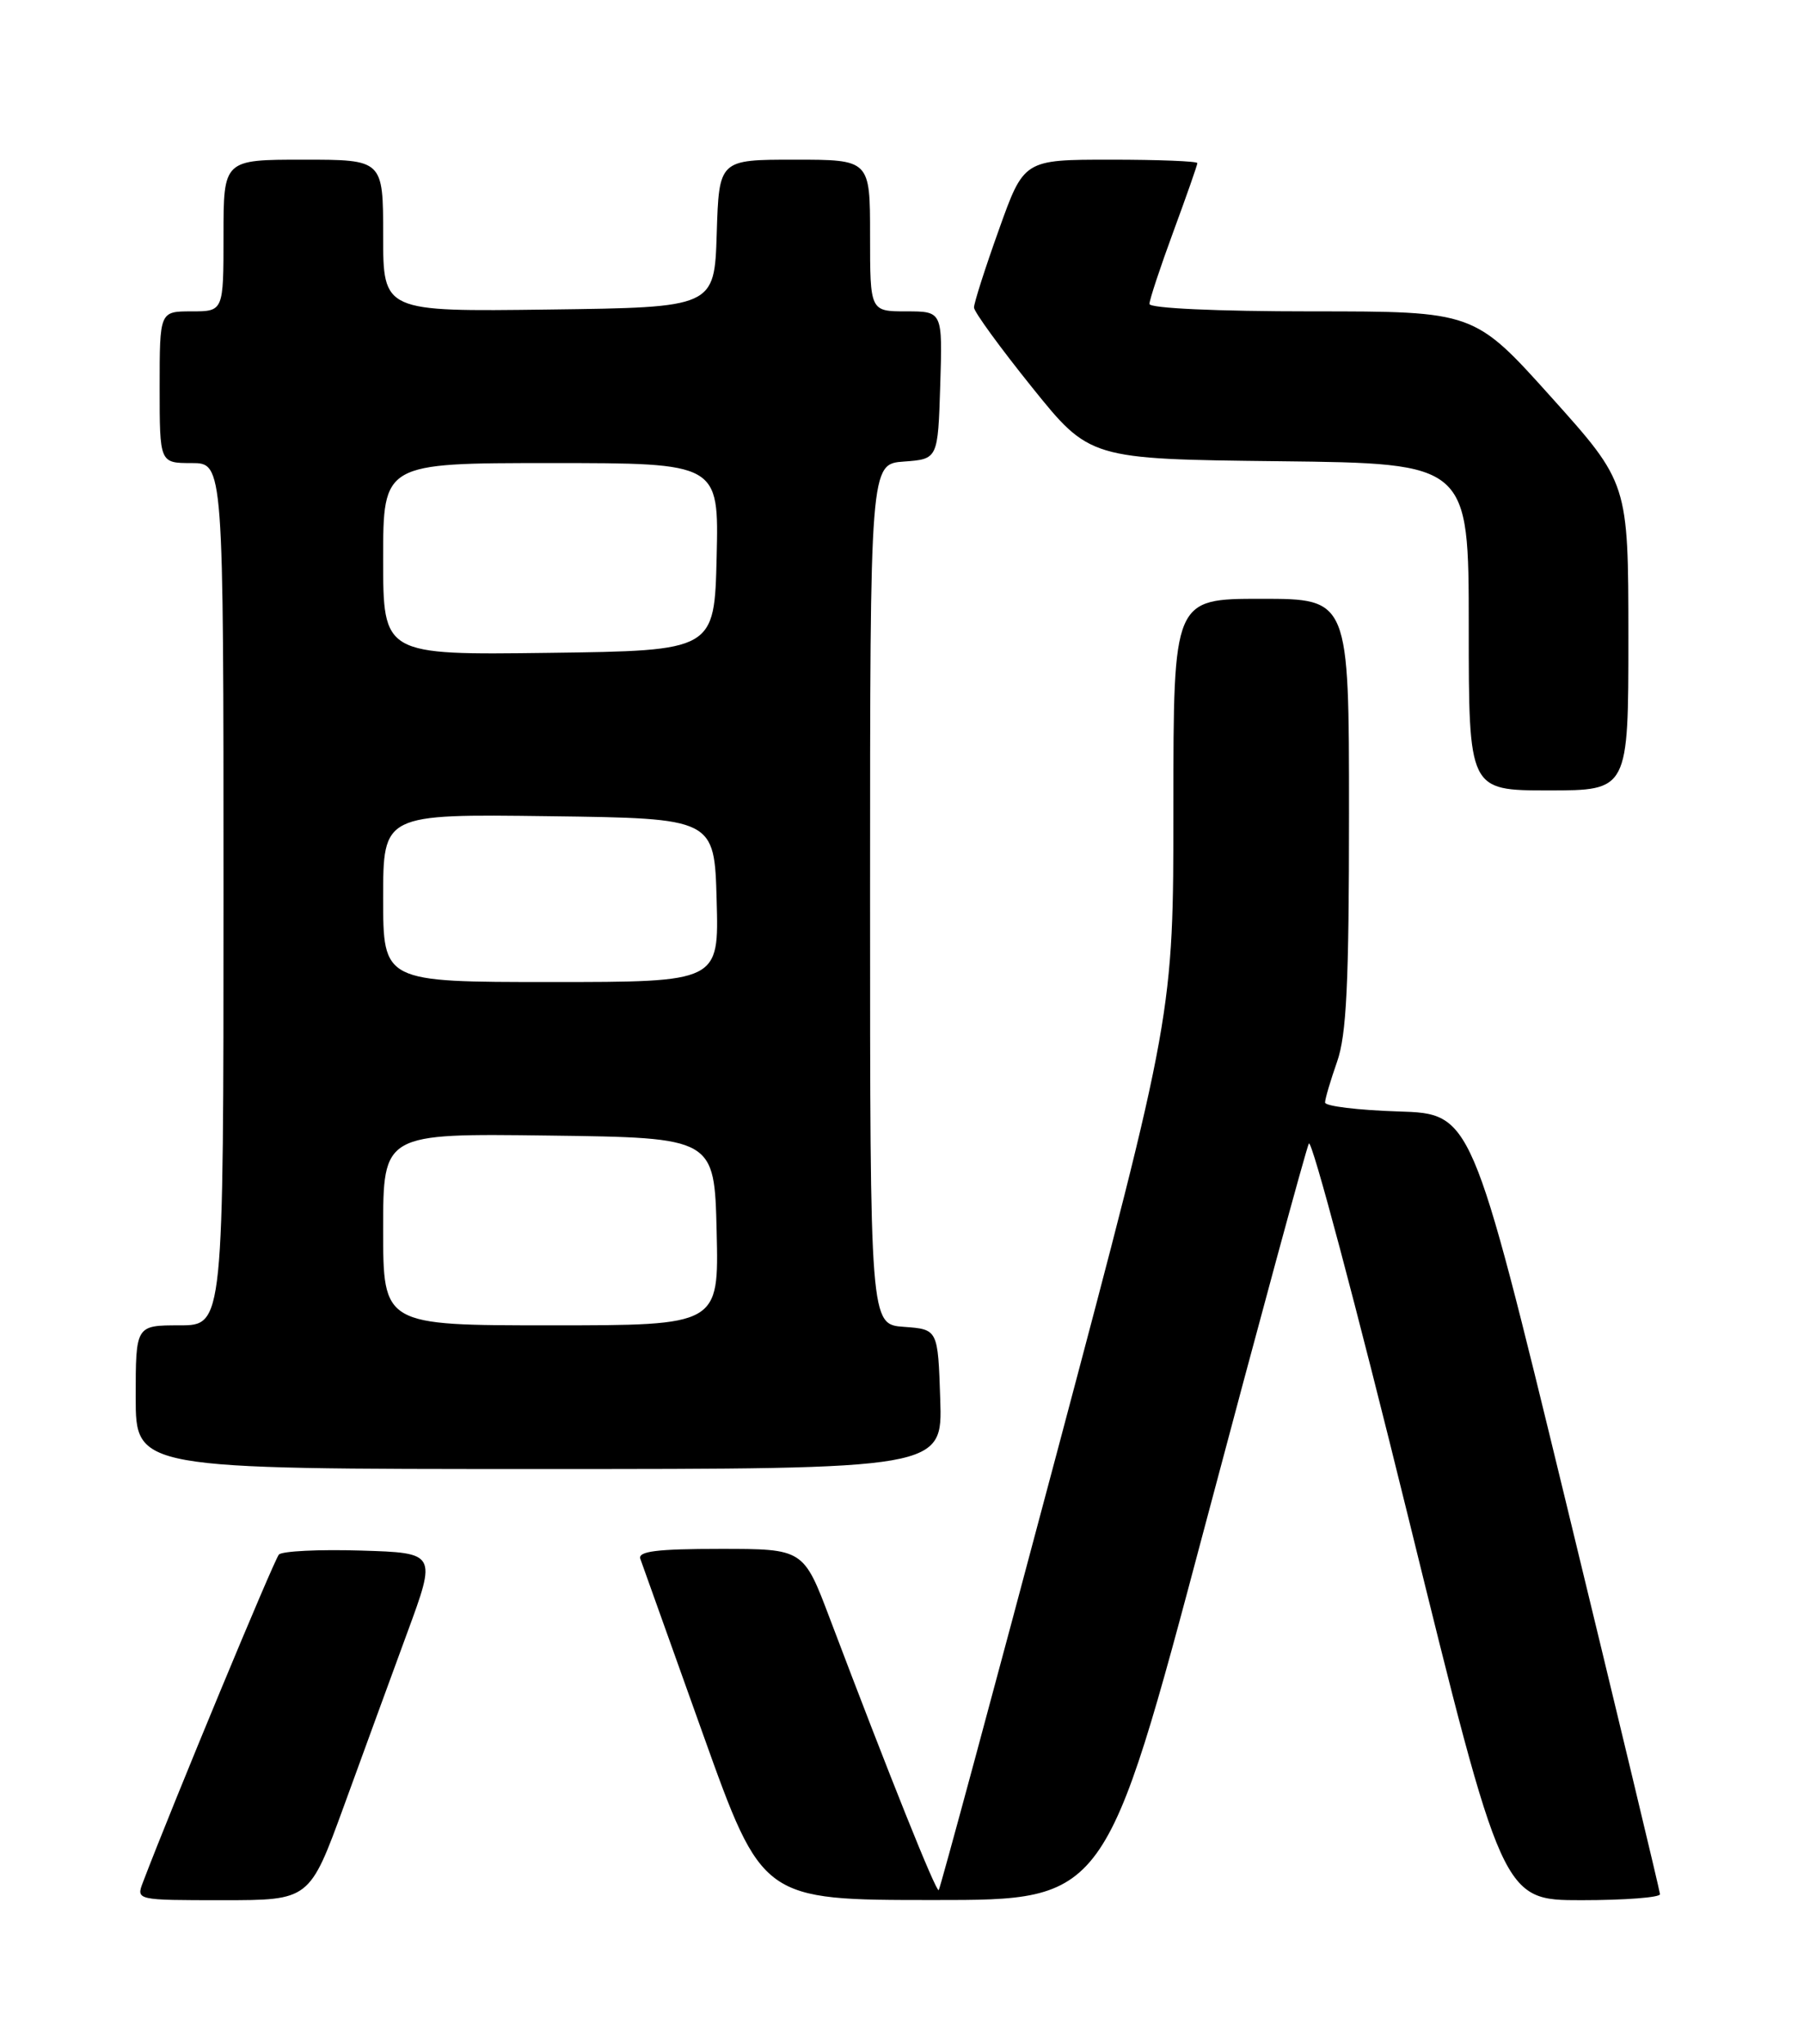 <?xml version="1.0" encoding="UTF-8" standalone="no"?>
<!DOCTYPE svg PUBLIC "-//W3C//DTD SVG 1.1//EN" "http://www.w3.org/Graphics/SVG/1.1/DTD/svg11.dtd" >
<svg xmlns="http://www.w3.org/2000/svg" xmlns:xlink="http://www.w3.org/1999/xlink" version="1.1" viewBox="0 0 226 256">
 <g >
 <path fill="currentColor"
d=" M 43.07 226.25 C 45.42 219.79 49.00 210.00 51.02 204.50 C 54.70 194.50 54.70 194.50 45.19 194.21 C 39.96 194.05 35.34 194.28 34.94 194.71 C 34.35 195.34 21.66 225.91 17.91 235.75 C 17.05 238.00 17.06 238.00 27.92 238.00 C 38.78 238.00 38.78 238.00 43.07 226.25 Z  M 150.92 191.25 C 157.75 165.54 163.62 143.93 163.97 143.23 C 164.31 142.54 169.91 163.58 176.41 189.98 C 188.23 238.00 188.23 238.00 198.11 238.00 C 203.55 238.00 207.98 237.66 207.96 237.25 C 207.94 236.84 202.62 214.68 196.14 188.00 C 184.35 139.50 184.35 139.50 175.18 139.21 C 170.13 139.05 166.00 138.55 166.00 138.09 C 166.00 137.63 166.68 135.34 167.50 133.00 C 168.69 129.63 169.00 123.21 169.00 101.87 C 169.00 75.00 169.00 75.00 158.00 75.00 C 147.00 75.00 147.00 75.00 147.00 101.01 C 147.00 127.02 147.00 127.02 132.47 181.71 C 124.47 211.79 117.78 236.55 117.60 236.74 C 117.28 237.05 111.46 222.53 103.97 202.75 C 100.66 194.00 100.66 194.00 90.22 194.00 C 82.31 194.00 79.89 194.30 80.22 195.25 C 80.46 195.94 84.00 205.83 88.08 217.24 C 95.50 237.98 95.50 237.98 117.00 237.98 C 138.50 237.99 138.50 237.99 150.92 191.25 Z  M 117.79 175.25 C 117.50 166.50 117.50 166.50 113.25 166.19 C 109.00 165.89 109.00 165.89 109.00 112.00 C 109.00 58.11 109.00 58.11 113.25 57.81 C 117.50 57.50 117.50 57.50 117.79 48.25 C 118.08 39.00 118.08 39.00 113.54 39.00 C 109.00 39.00 109.00 39.00 109.00 29.50 C 109.00 20.00 109.00 20.00 99.54 20.00 C 90.08 20.00 90.08 20.00 89.79 29.25 C 89.50 38.50 89.50 38.50 68.75 38.77 C 48.00 39.04 48.00 39.04 48.00 29.52 C 48.00 20.00 48.00 20.00 38.00 20.00 C 28.00 20.00 28.00 20.00 28.00 29.50 C 28.00 39.00 28.00 39.00 24.00 39.00 C 20.00 39.00 20.00 39.00 20.00 48.50 C 20.00 58.00 20.00 58.00 24.00 58.00 C 28.00 58.00 28.00 58.00 28.00 112.00 C 28.00 166.00 28.00 166.00 22.50 166.00 C 17.00 166.00 17.00 166.00 17.00 175.00 C 17.00 184.00 17.00 184.00 67.54 184.00 C 118.08 184.00 118.08 184.00 117.79 175.25 Z  M 204.00 79.75 C 203.99 60.50 203.99 60.50 194.34 49.75 C 184.68 39.00 184.68 39.00 164.34 39.00 C 152.44 39.00 144.00 38.61 144.00 38.07 C 144.00 37.56 145.35 33.48 147.00 29.00 C 148.65 24.52 150.00 20.67 150.00 20.43 C 150.00 20.19 145.11 20.00 139.14 20.00 C 128.27 20.00 128.27 20.00 125.14 28.77 C 123.41 33.59 122.01 37.98 122.02 38.52 C 122.03 39.06 125.30 43.55 129.28 48.50 C 136.52 57.50 136.52 57.50 160.26 57.77 C 184.00 58.04 184.00 58.04 184.00 78.52 C 184.00 99.00 184.00 99.00 194.00 99.00 C 204.00 99.00 204.00 99.00 204.00 79.75 Z  M 48.00 153.98 C 48.00 141.96 48.00 141.96 68.75 142.23 C 89.50 142.50 89.50 142.50 89.78 154.25 C 90.06 166.00 90.06 166.00 69.03 166.00 C 48.00 166.00 48.00 166.00 48.00 153.98 Z  M 48.00 112.48 C 48.00 101.96 48.00 101.96 68.75 102.23 C 89.50 102.50 89.50 102.50 89.78 112.75 C 90.07 123.00 90.07 123.00 69.03 123.00 C 48.00 123.00 48.00 123.00 48.00 112.48 Z  M 48.00 70.02 C 48.00 58.00 48.00 58.00 69.03 58.00 C 90.06 58.00 90.06 58.00 89.78 69.75 C 89.50 81.50 89.50 81.50 68.75 81.77 C 48.00 82.04 48.00 82.04 48.00 70.02 Z "/>
</g>
</svg>